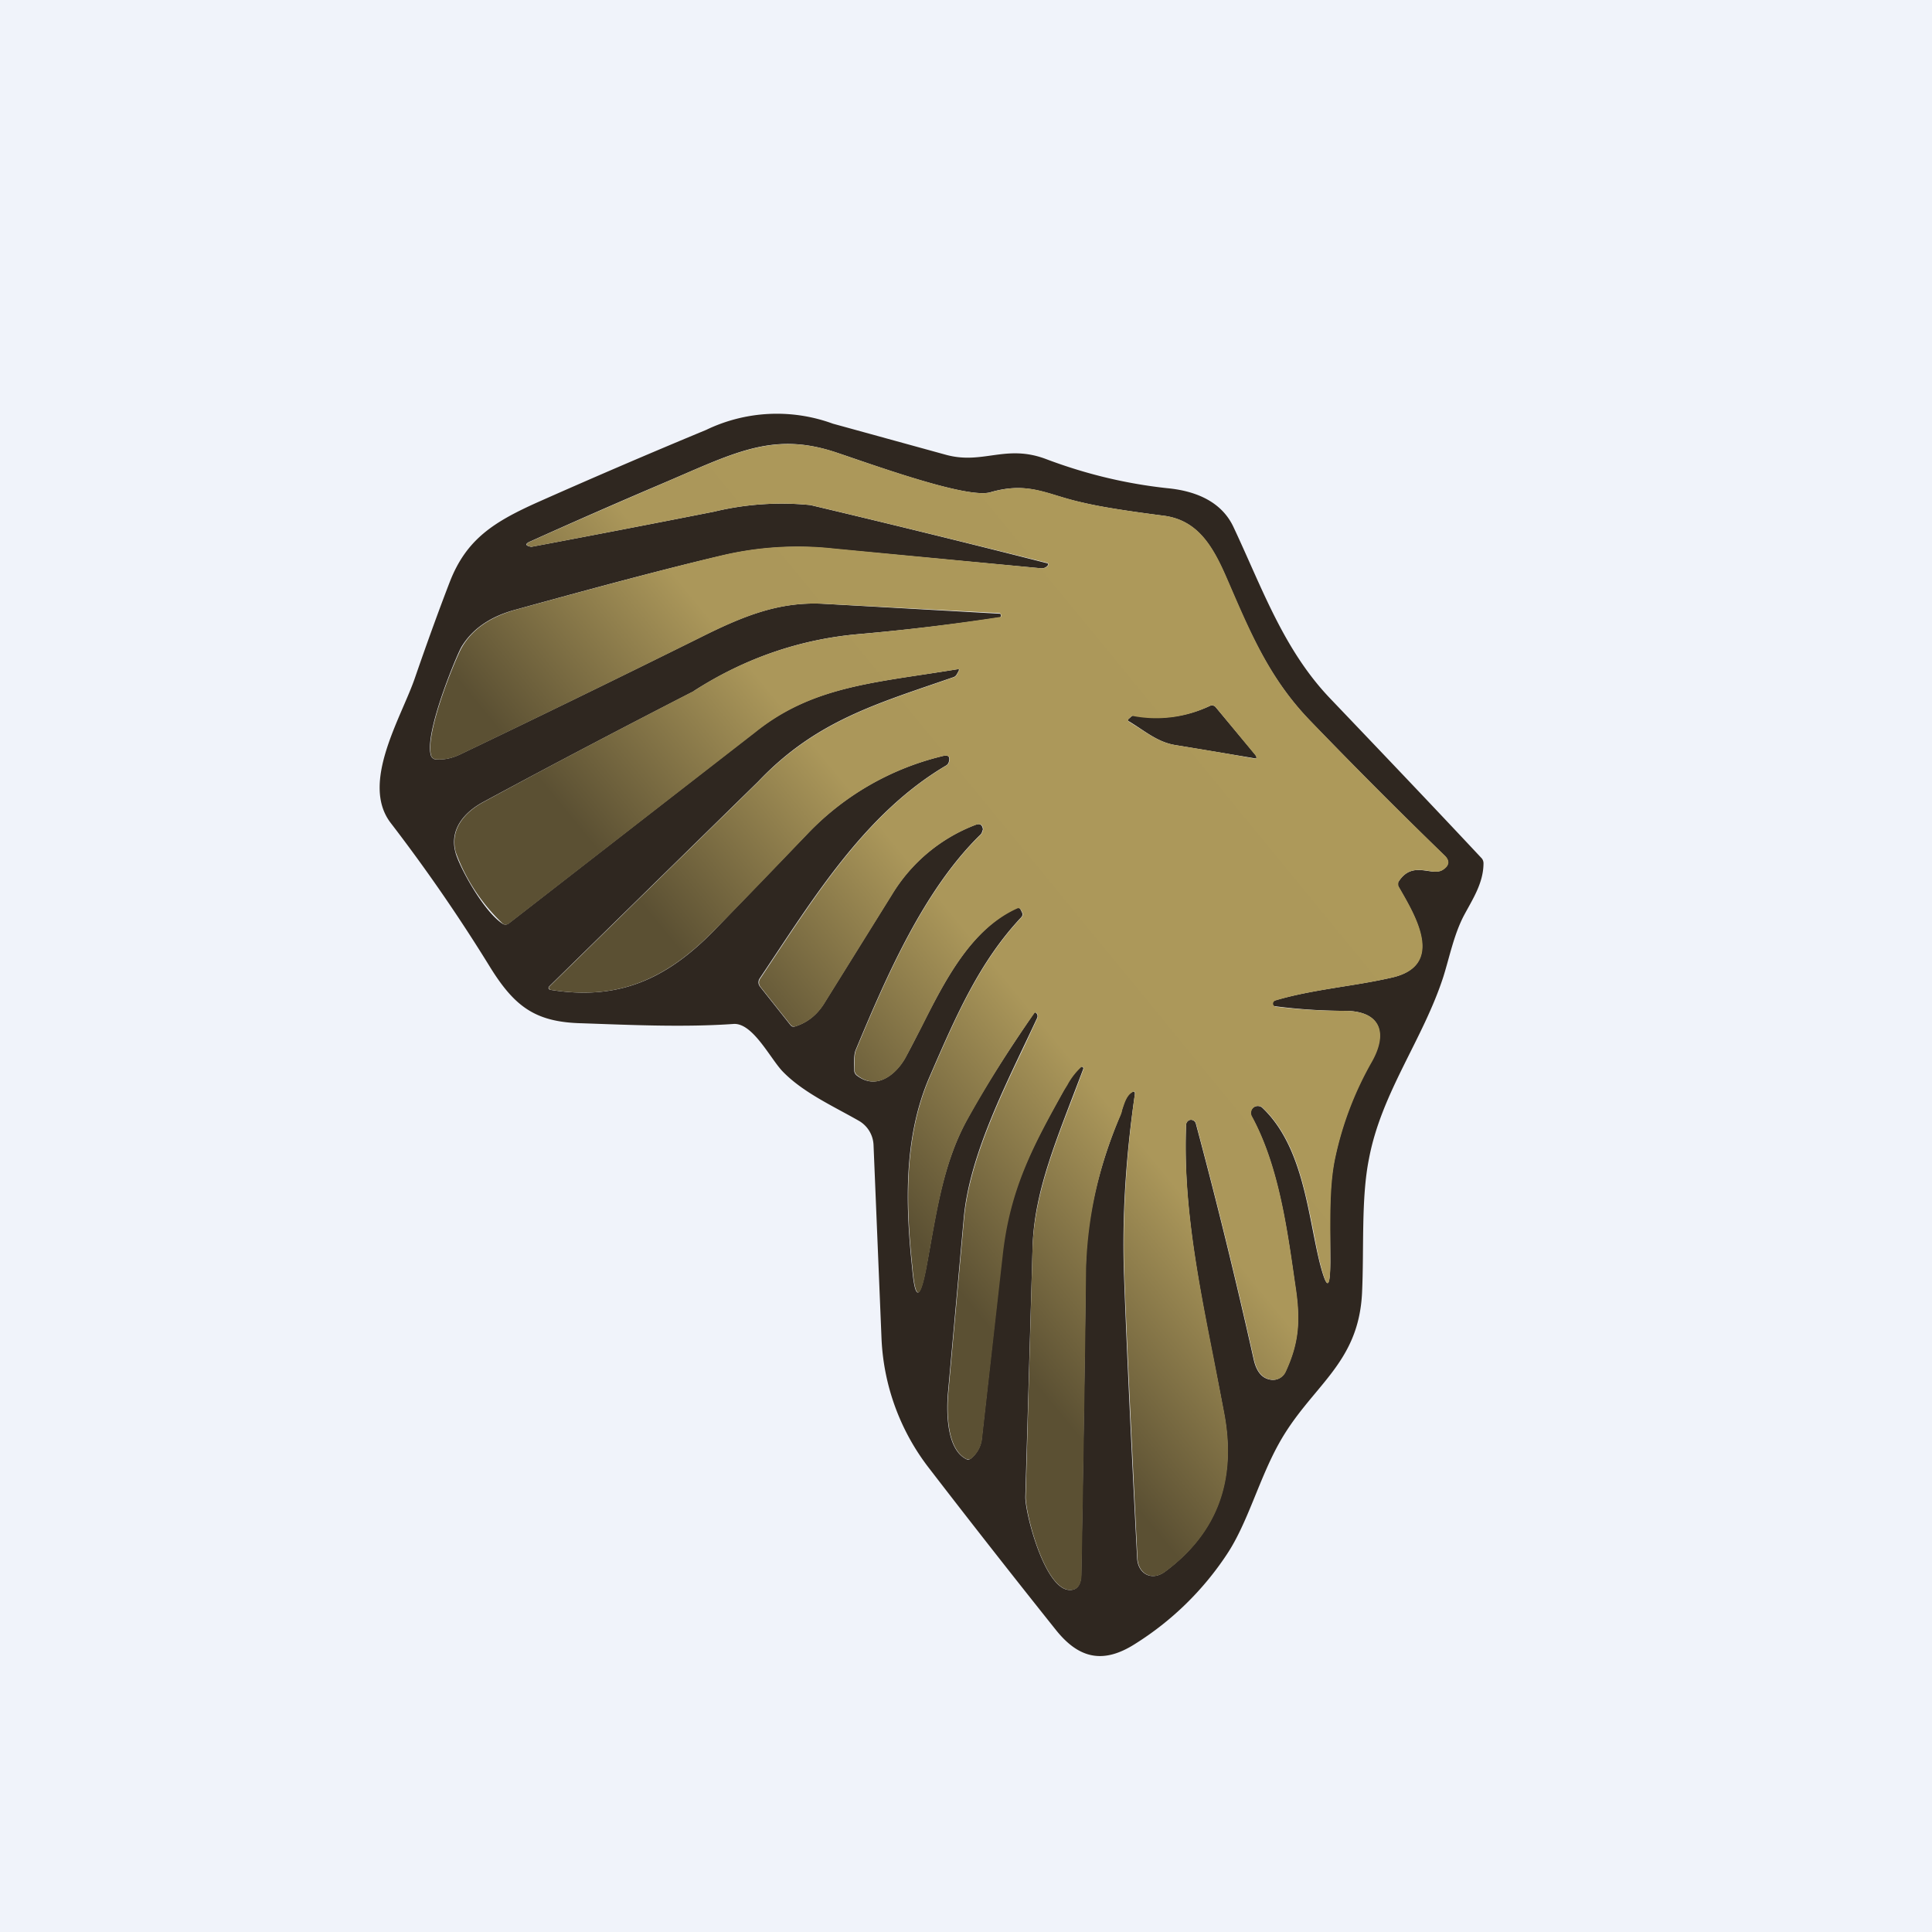 <!-- by TradeStack --><svg width="56" height="56" viewBox="0 0 56 56" xmlns="http://www.w3.org/2000/svg"><path fill="#F0F3FA" d="M0 0h56v56H0z"/><path d="M16.87 29.66c-1.33-.03-1.94-.46-2.66-1.62a49.17 49.17 0 0 0-2.88-4.18c-.9-1.16.31-3.07.7-4.22.38-1.1.72-2.03 1.01-2.78.48-1.23 1.27-1.73 2.54-2.3 1.62-.72 3.25-1.42 4.89-2.1a4.72 4.72 0 0 1 3.67-.18l3.27.9c1.08.3 1.74-.32 2.92.13 1.14.43 2.3.71 3.5.84.85.08 1.58.4 1.92 1.12.83 1.76 1.45 3.56 2.81 4.98 1.47 1.54 2.93 3.07 4.38 4.62.04.04.06.1.06.15 0 .58-.32 1.05-.58 1.54-.28.55-.4 1.16-.58 1.74-.59 1.83-1.8 3.37-2.16 5.29-.23 1.14-.14 2.6-.2 3.88-.1 2.1-1.49 2.7-2.42 4.39-.57 1.03-.9 2.29-1.49 3.18a8.77 8.77 0 0 1-2.67 2.61c-.94.6-1.64.41-2.29-.4a337.84 337.84 0 0 1-3.67-4.68 6.6 6.6 0 0 1-1.39-3.8l-.23-5.58a.85.85 0 0 0-.42-.7c-.77-.44-1.64-.83-2.23-1.45-.36-.39-.86-1.4-1.41-1.36-1.43.1-2.95.03-4.39-.02Zm3.25-9.63A326.01 326.01 0 0 0 14 23.25c-.57.31-.97.81-.8 1.45.1.4.8 1.7 1.36 2.07a.15.15 0 0 0 .18 0l7.13-5.54c1.68-1.35 3.48-1.44 5.87-1.83.06-.01.07 0 .04.06l-.05.09a.17.17 0 0 1-.1.08c-2.22.77-3.98 1.26-5.65 3.02l-6.06 5.94a.06.06 0 0 0-.02.05.06.06 0 0 0 .05.05c1.97.32 3.36-.3 4.75-1.72l2.7-2.8a7.99 7.99 0 0 1 3.9-2.25c.18-.05.25 0 .2.17a.17.17 0 0 1-.08.1c-2.37 1.4-3.85 3.86-5.4 6.17a.2.2 0 0 0 .01.24l.88 1.11c.04.05.08.06.14.04.35-.11.62-.33.82-.64l1.98-3.18a4.85 4.85 0 0 1 2.42-2.02c.13-.05.2-.01.22.13l-.03.09a.22.22 0 0 1-.06.08c-1.61 1.58-2.68 4.02-3.6 6.23-.06.15-.04.42-.04.58a.19.19 0 0 0 .07.15c.56.44 1.13-.01 1.41-.51.83-1.5 1.59-3.58 3.23-4.34a.08.08 0 0 1 .11.04l.04.08c.03.06.02.11-.03.16-1.2 1.28-1.87 2.82-2.65 4.62-.78 1.8-.68 3.84-.5 5.54.08.93.22.94.4.02.28-1.47.45-2.95 1.17-4.29.49-.9 1.14-1.93 1.96-3.12.02-.03.05-.03.07 0 .04.04.04.1.02.14-.84 1.81-1.97 3.92-2.13 5.85l-.45 4.98c-.05.54-.06 1.65.52 1.95a.13.13 0 0 0 .15-.02.87.87 0 0 0 .3-.52l.6-5.4c.23-2.01.96-3.27 1.87-4.9a2 2 0 0 1 .4-.52.05.05 0 0 1 .08.05c-.77 2.04-1.42 3.52-1.47 5.16l-.21 7.24c-.01.46.53 2.57 1.22 2.7.31.05.4-.19.4-.46.05-2.95.1-5.9.13-8.85.02-1.4.35-2.89 1-4.44.07-.17.11-.5.3-.65.1-.07.14-.05.12.07-.26 1.8-.37 3.54-.31 5.2.05 1.44.17 4.18.38 8.21.02.45.41.68.8.4 1.5-1.11 2.08-2.64 1.72-4.58-.52-2.82-1.22-5.58-1.1-8.38a.15.15 0 0 1 .12-.14.15.15 0 0 1 .16.1c.6 2.24 1.16 4.52 1.68 6.85.08.35.24.54.48.58a.4.4 0 0 0 .44-.23c.37-.8.43-1.43.3-2.36-.24-1.68-.48-3.57-1.28-5.04a.2.2 0 0 1 .19-.3c.04 0 .09.02.12.05 1.2 1.14 1.32 3.13 1.67 4.52.2.76.29.75.3-.04 0-1.02-.07-2.12.14-3.06a9.7 9.7 0 0 1 1.05-2.76c.48-.84.26-1.48-.8-1.47a16.17 16.17 0 0 1-2.04-.14.1.1 0 0 1 .04-.16c1.07-.32 2.27-.41 3.37-.66 1.6-.35.67-1.84.22-2.63a.16.16 0 0 1-.02-.08c0-.03 0-.06.02-.08.41-.63.96-.13 1.28-.34.19-.13.2-.27.04-.42-1.34-1.3-2.63-2.6-3.87-3.88-1.21-1.25-1.77-2.6-2.45-4.18-.4-.92-.84-1.65-1.8-1.78-1.01-.13-1.8-.25-2.35-.38-1.03-.22-1.56-.63-2.69-.3-.72.2-3.67-.9-4.51-1.17-1.83-.6-2.95.05-5.05.94-1.27.54-2.52 1.09-3.76 1.65-.17.07-.16.13.02.16a578.4 578.4 0 0 0 5.3-1.02 8.35 8.35 0 0 1 2.79-.19c2.28.54 4.56 1.1 6.84 1.68.06.01.07.04.02.09-.05.05-.12.07-.2.06l-5.97-.56a9.57 9.57 0 0 0-3.28.2c-1.55.36-3.53.89-5.95 1.56-.75.2-1.27.57-1.58 1.09-.14.25-1.08 2.49-.88 3.14.01.03.03.06.06.08.02.02.05.03.08.03.23.02.48-.03.74-.16 2.32-1.11 4.64-2.24 6.94-3.38 1.26-.63 2.28-1.03 3.53-.97a25029.33 25029.33 0 0 1 5.15.29.07.07 0 0 1 .02.07.07.07 0 0 1-.03.04h-.03c-1.33.2-2.68.36-4.06.48-1.71.15-3.3.7-4.78 1.65Z" fill="#2F2720"/><path d="M32.7 20.9a.04.04 0 0 1 0-.05l.08-.07a.12.12 0 0 1 .1-.04c.77.14 1.5.04 2.19-.28a.14.14 0 0 1 .17.04l1.14 1.37c.07.1.05.13-.07.1l-2.22-.37c-.54-.08-.91-.42-1.38-.7Z" fill="#2F2720"/><path d="M21.99 22.65c1.52-1.6 3.12-2.15 5.08-2.82l.58-.2a.17.17 0 0 0 .09-.08l.05-.1c.03-.04.02-.06-.04-.05l-.96.15c-1.93.29-3.46.52-4.9 1.68l-7.14 5.54a.15.15 0 0 1-.18 0 5.4 5.4 0 0 1-1.36-2.07c-.17-.64.23-1.14.8-1.45 2.02-1.1 4.06-2.17 6.1-3.22a10.4 10.4 0 0 1 4.8-1.65 65.74 65.74 0 0 0 4.1-.5.07.07 0 0 0 .01-.05.07.07 0 0 0-.02-.04l-.02-.02h-.02l-5.11-.27c-1.25-.06-2.27.34-3.53.97-2.3 1.14-4.62 2.27-6.94 3.38-.26.13-.51.18-.74.16a.16.16 0 0 1-.14-.1c-.2-.66.74-2.9.89-3.15.3-.52.82-.88 1.57-1.09 2.42-.67 4.4-1.2 5.95-1.57a9.57 9.57 0 0 1 3.28-.2l5.97.57c.09.01.15-.01.2-.06.05-.05.04-.08-.02-.1-2.28-.57-4.56-1.13-6.84-1.67a8.35 8.35 0 0 0-2.8.19 582.13 582.13 0 0 1-5.29 1.02c-.18-.03-.19-.09-.02-.16 1.24-.56 2.5-1.11 3.76-1.65l.6-.26c1.74-.75 2.8-1.21 4.45-.68l.55.19c1.19.4 3.36 1.15 3.96.98.83-.24 1.34-.09 1.95.1.23.07.47.14.74.2.55.13 1.34.25 2.35.38.96.13 1.4.86 1.8 1.78l.07.16c.65 1.5 1.2 2.81 2.38 4.02 1.24 1.29 2.53 2.58 3.87 3.88.16.15.15.3-.04.42-.12.08-.27.06-.44.03-.28-.04-.59-.08-.84.3a.16.16 0 0 0-.02.09c0 .03 0 .06.02.08l.04.07c.46.8 1.3 2.22-.26 2.56-.44.1-.9.18-1.36.25-.68.11-1.37.22-2 .41a.1.1 0 0 0-.07.1.1.1 0 0 0 .08.08c.66.08 1.33.12 1.99.12 1.05 0 1.27.63.8 1.47a9.7 9.7 0 0 0-1.06 2.76c-.16.73-.15 1.56-.15 2.38v.68c0 .79-.1.8-.29.04-.08-.3-.14-.65-.21-1-.25-1.23-.52-2.63-1.46-3.52a.2.2 0 0 0-.33.1.2.2 0 0 0 .02.15c.76 1.4 1.01 3.17 1.24 4.77l.04.27c.13.93.07 1.56-.3 2.36a.4.4 0 0 1-.43.23c-.25-.04-.41-.23-.49-.58-.52-2.33-1.08-4.6-1.68-6.84a.15.15 0 0 0-.16-.11.15.15 0 0 0-.13.14c-.09 2.27.35 4.5.8 6.77l.31 1.61c.36 1.95-.21 3.47-1.72 4.58-.39.28-.78.05-.8-.4-.2-4.03-.33-6.77-.38-8.21-.06-1.66.05-3.4.3-5.2.03-.12-.01-.14-.1-.07-.15.11-.2.32-.26.48-.01.07-.03.12-.05.17a11.96 11.96 0 0 0-1 4.44c-.03 2.95-.08 5.9-.13 8.85 0 .27-.09.51-.4.46-.7-.13-1.23-2.24-1.22-2.7l.2-7.24c.06-1.44.56-2.76 1.21-4.44l.27-.72v-.03a.05.05 0 0 0-.07-.02 2 2 0 0 0-.4.52l-.1.16c-.86 1.55-1.55 2.8-1.77 4.73l-.61 5.41a.87.87 0 0 1-.3.52.13.13 0 0 1-.07.03l-.08-.01c-.58-.3-.57-1.4-.52-1.95l.45-4.98c.14-1.64.98-3.42 1.75-5.03l.38-.82a.13.13 0 0 0-.02-.14c-.02-.03-.05-.03-.07 0a35.15 35.15 0 0 0-1.96 3.12c-.6 1.1-.81 2.3-1.03 3.51l-.14.78c-.18.92-.32.91-.4-.02-.18-1.7-.28-3.74.5-5.54.78-1.8 1.45-3.34 2.65-4.62.05-.05.06-.1.03-.16l-.04-.07a.08.08 0 0 0-.1-.04c-1.34.6-2.1 2.09-2.77 3.43l-.47.9c-.28.5-.85.95-1.4.51a.19.19 0 0 1-.08-.15v-.08c0-.17-.01-.37.04-.5.92-2.21 1.99-4.65 3.6-6.23a.22.22 0 0 0 .06-.08.4.4 0 0 0 .03-.1c-.02-.13-.09-.17-.22-.12a4.85 4.85 0 0 0-2.42 2.02l-1.98 3.18c-.2.31-.47.53-.82.64-.05.02-.1 0-.14-.04l-.88-1.11a.2.2 0 0 1 0-.24l.43-.65c1.4-2.11 2.81-4.25 4.96-5.52a.17.17 0 0 0 .08-.1c.05-.16-.02-.22-.2-.17a7.99 7.99 0 0 0-3.89 2.24c-.9.94-1.8 1.88-2.71 2.8-1.4 1.42-2.78 2.05-4.75 1.73a.06.06 0 0 1-.05-.05v-.03l.02-.02 6.06-5.94Zm10.72-1.74.35.22c.32.21.63.41 1.03.47.74.12 1.48.24 2.22.38.12.02.14-.02.07-.1l-1.14-1.38a.14.14 0 0 0-.17-.04 3.57 3.57 0 0 1-2.25.29.12.12 0 0 0-.04.03l-.08.07v.05h.01Z" fill="url(#anplkmliz)"/><defs><linearGradient id="anplkmliz" x1="35.5" y1="18.62" x2="21.67" y2="29.96" gradientUnits="userSpaceOnUse"><stop stop-color="#AD995A"/><stop offset=".62" stop-color="#AB975A"/><stop offset="1" stop-color="#5B5033"/></linearGradient></defs></svg>
